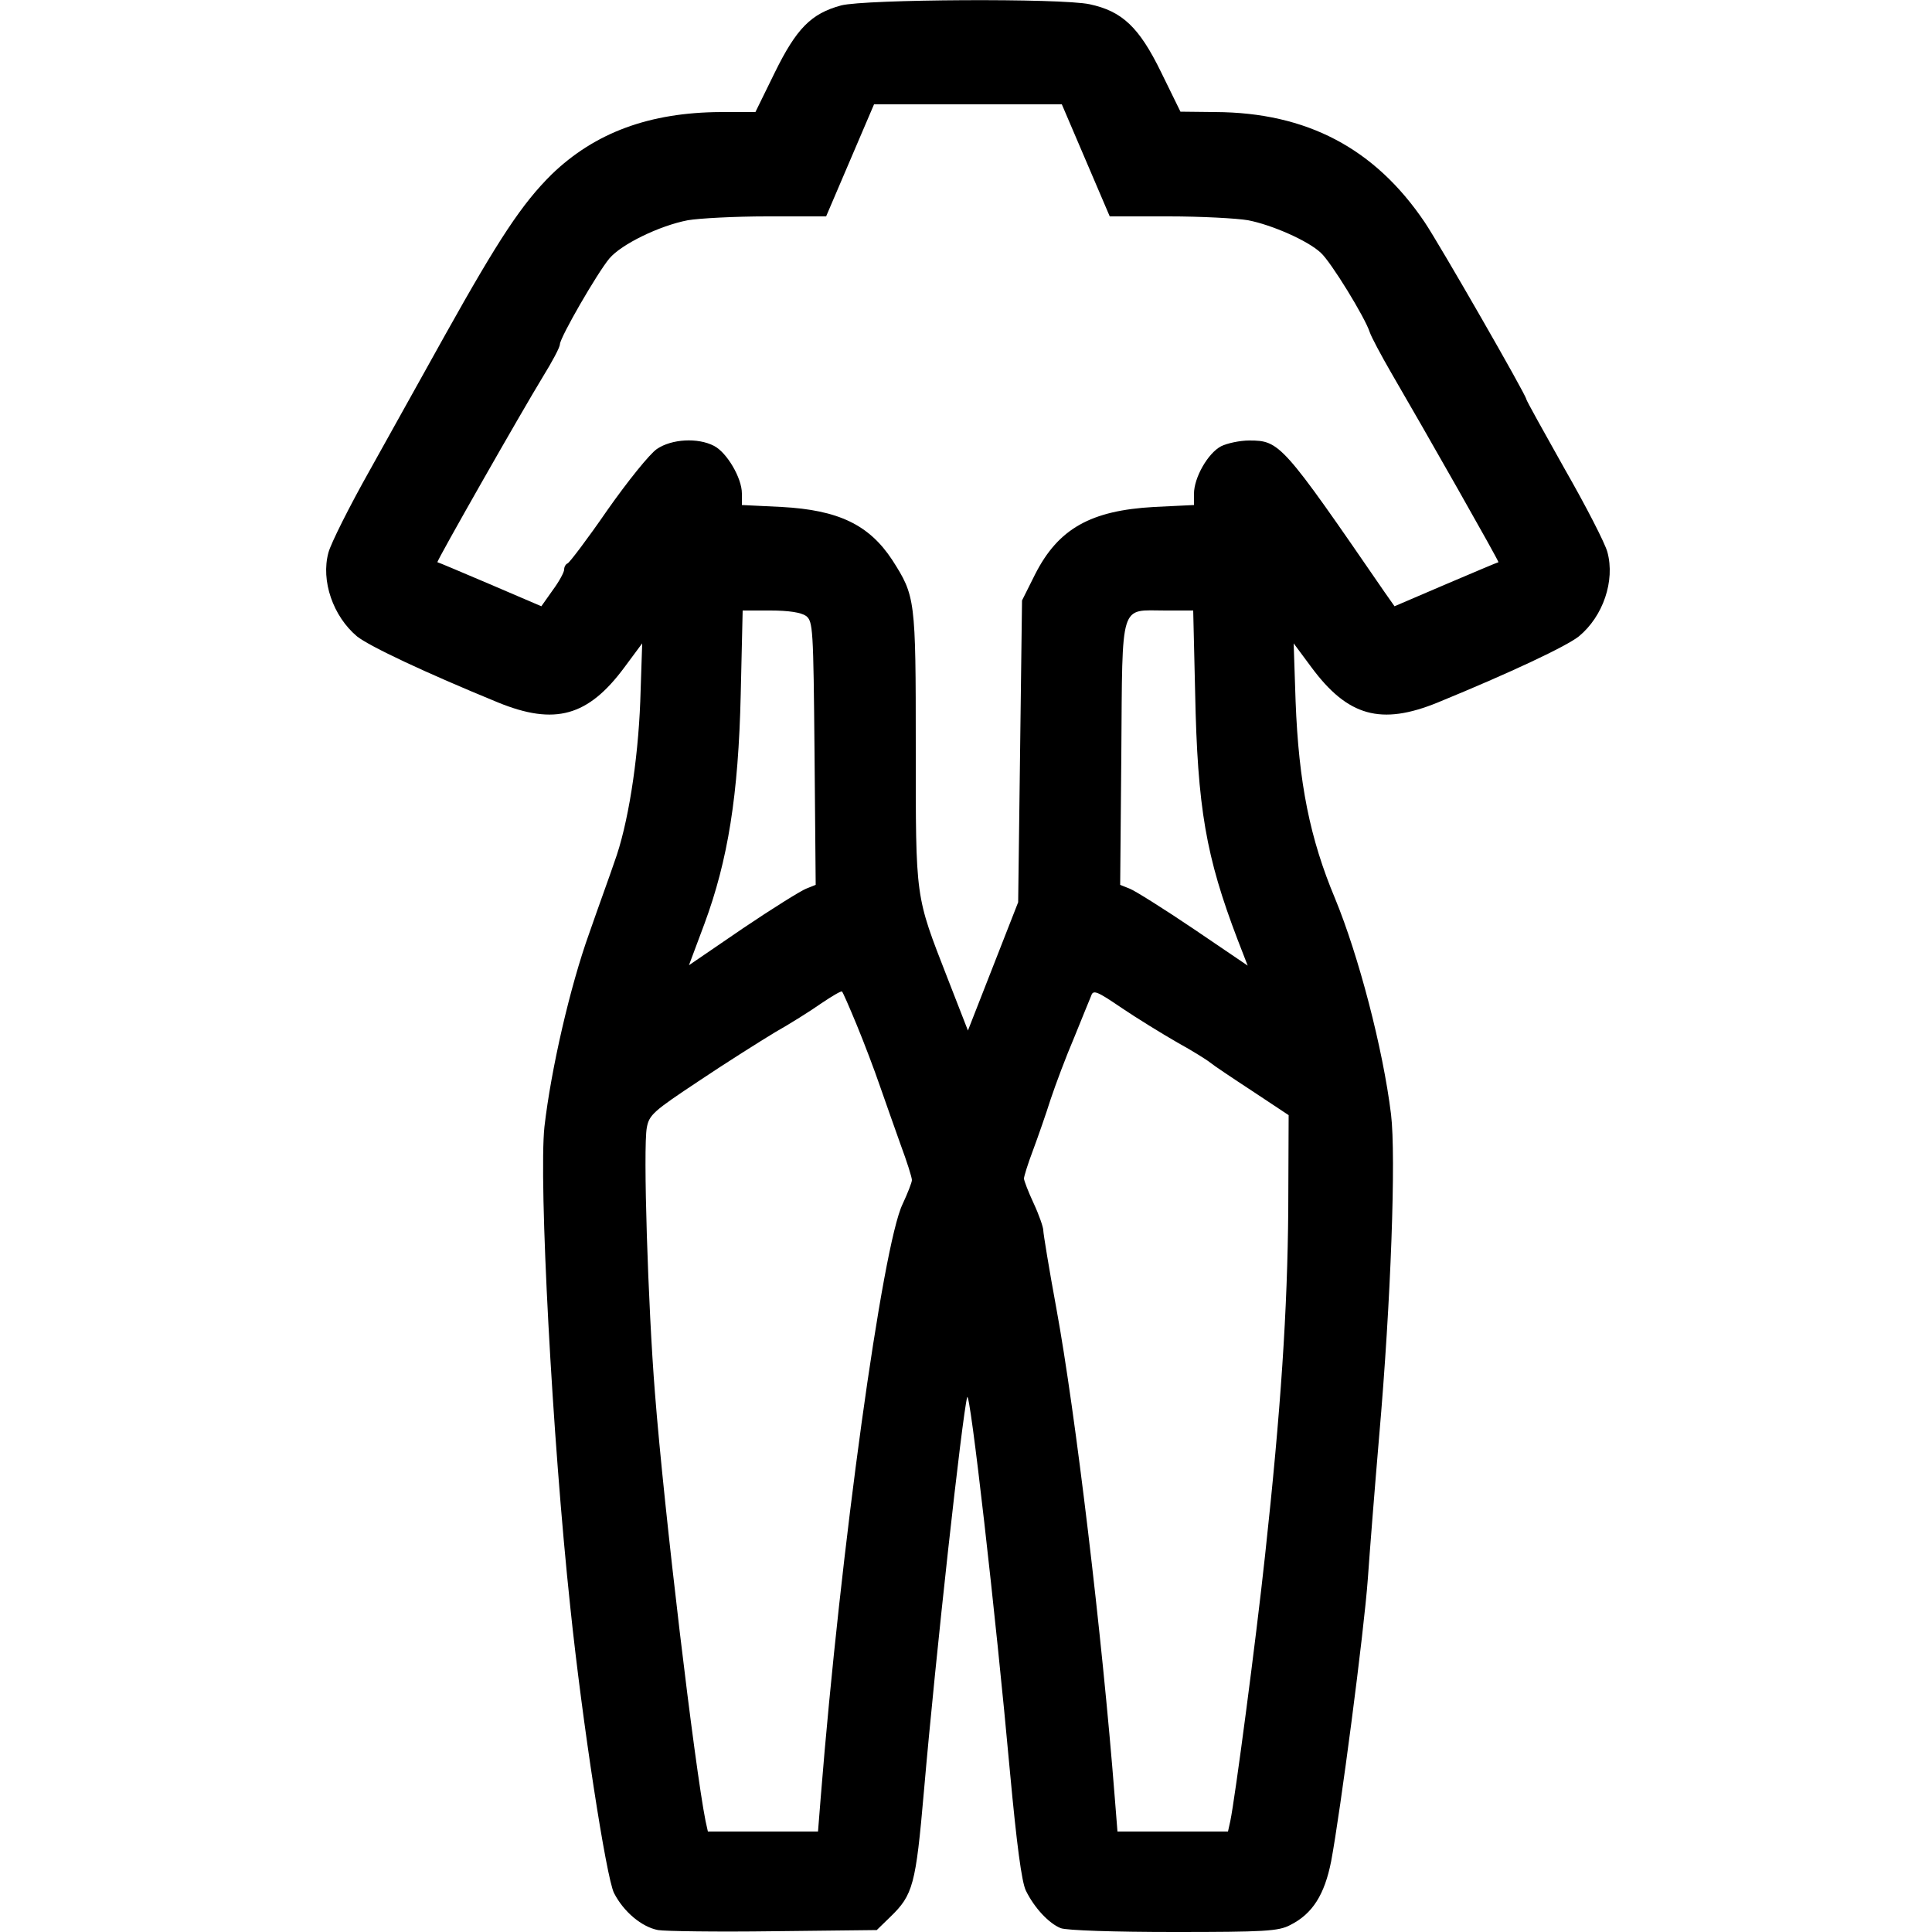 <?xml version="1.0" standalone="no"?>
<!DOCTYPE svg PUBLIC "-//W3C//DTD SVG 20010904//EN"
 "http://www.w3.org/TR/2001/REC-SVG-20010904/DTD/svg10.dtd">
<svg version="1.0" xmlns="http://www.w3.org/2000/svg"
 width="500pt" height="500pt" viewBox="0 0 500 500"
 preserveAspectRatio="xMidYMid meet">

<g transform="translate(0,500) scale(0.1,-0.1)"
fill="#000000" stroke="none">
<path d="M2177 4986 c-78 -21 -116 -60 -172 -174 l-50 -102 -90 0 c-184 -1
-325 -53 -437 -161 -77 -76 -137 -167 -275 -414 -55 -99 -143 -257 -196 -352
-53 -94 -101 -190 -107 -213 -20 -73 12 -165 74 -217 33 -26 175 -93 365 -171
147 -60 233 -36 327 91 l46 62 -5 -150 c-6 -156 -32 -321 -67 -416 -10 -30
-40 -112 -65 -184 -50 -139 -99 -353 -116 -501 -15 -141 20 -805 67 -1244 31
-298 93 -699 113 -739 25 -49 72 -88 114 -96 18 -3 152 -5 299 -3 l267 3 35
34 c59 57 66 83 87 324 31 358 99 971 112 1021 7 24 74 -563 111 -972 17 -183
30 -283 41 -305 22 -45 60 -85 90 -97 15 -6 141 -10 293 -10 234 0 271 2 301
18 58 29 89 79 106 165 24 128 85 593 95 732 5 72 18 236 29 365 31 355 44
728 31 836 -21 171 -84 411 -145 559 -65 155 -94 299 -102 510 l-5 150 46 -62
c94 -127 180 -151 327 -91 190 78 332 145 365 171 63 52 94 144 74 218 -6 23
-56 120 -111 216 -54 96 -99 177 -99 180 0 10 -224 400 -263 458 -129 191
-305 284 -542 285 l-90 1 -50 102 c-57 117 -101 158 -185 176 -74 16 -581 13
-643 -3z m633 -401 l62 -145 153 0 c84 0 176 -5 205 -10 62 -12 155 -53 188
-84 26 -23 115 -168 127 -206 4 -12 29 -59 55 -104 88 -151 280 -489 278 -491
-2 0 -63 -26 -136 -57 l-133 -57 -26 37 c-264 384 -271 392 -350 392 -24 0
-57 -7 -73 -15 -34 -18 -70 -81 -70 -123 l0 -29 -103 -5 c-164 -9 -248 -56
-308 -174 l-34 -68 -5 -390 -5 -391 -65 -166 -65 -166 -53 136 c-84 216 -82
200 -82 597 0 385 -1 391 -61 485 -60 91 -139 129 -286 137 l-103 5 0 30 c0
40 -39 106 -72 123 -42 22 -110 18 -148 -8 -19 -13 -76 -84 -128 -158 -51 -74
-98 -136 -103 -138 -5 -2 -9 -9 -9 -16 0 -7 -13 -31 -30 -54 l-29 -41 -133 57
c-73 31 -134 57 -136 57 -3 2 218 390 273 480 24 39 44 76 44 84 1 19 97 185
128 222 31 37 130 85 203 99 29 5 121 10 205 10 l153 0 62 145 62 145 243 0
243 0 62 -145z m-724 -1179 c18 -14 19 -31 22 -355 l3 -341 -25 -10 c-13 -5
-87 -51 -164 -103 l-139 -95 40 107 c61 165 88 333 94 594 l5 217 72 0 c47 0
79 -5 92 -14z m1007 -198 c6 -300 28 -425 110 -640 l26 -67 -140 95 c-77 52
-152 99 -165 104 l-25 10 3 341 c3 397 -5 369 114 369 l72 0 5 -212z m-876
-860 c19 -46 46 -117 60 -158 14 -41 39 -110 54 -153 16 -43 29 -84 29 -91 0
-6 -11 -34 -24 -62 -52 -106 -161 -896 -212 -1536 l-7 -88 -143 0 -142 0 -6
27 c-28 140 -107 800 -131 1108 -18 225 -31 636 -21 687 6 33 18 43 134 120
70 47 159 103 197 126 39 22 93 56 120 75 28 19 52 33 54 31 2 -1 19 -40 38
-86z m830 -46 c40 -22 78 -46 85 -52 7 -6 56 -39 108 -73 l95 -63 -1 -244 c-2
-259 -19 -518 -60 -895 -24 -223 -78 -631 -90 -688 l-6 -27 -143 0 -143 0 -7
88 c-33 423 -102 998 -151 1265 -19 103 -34 195 -34 203 0 8 -11 40 -25 70
-14 30 -25 59 -25 64 0 5 10 38 23 72 13 35 34 95 46 133 13 39 40 111 61 160
20 50 40 98 44 108 5 16 15 12 78 -31 40 -27 105 -67 145 -90z"/>
</g>
</svg>
